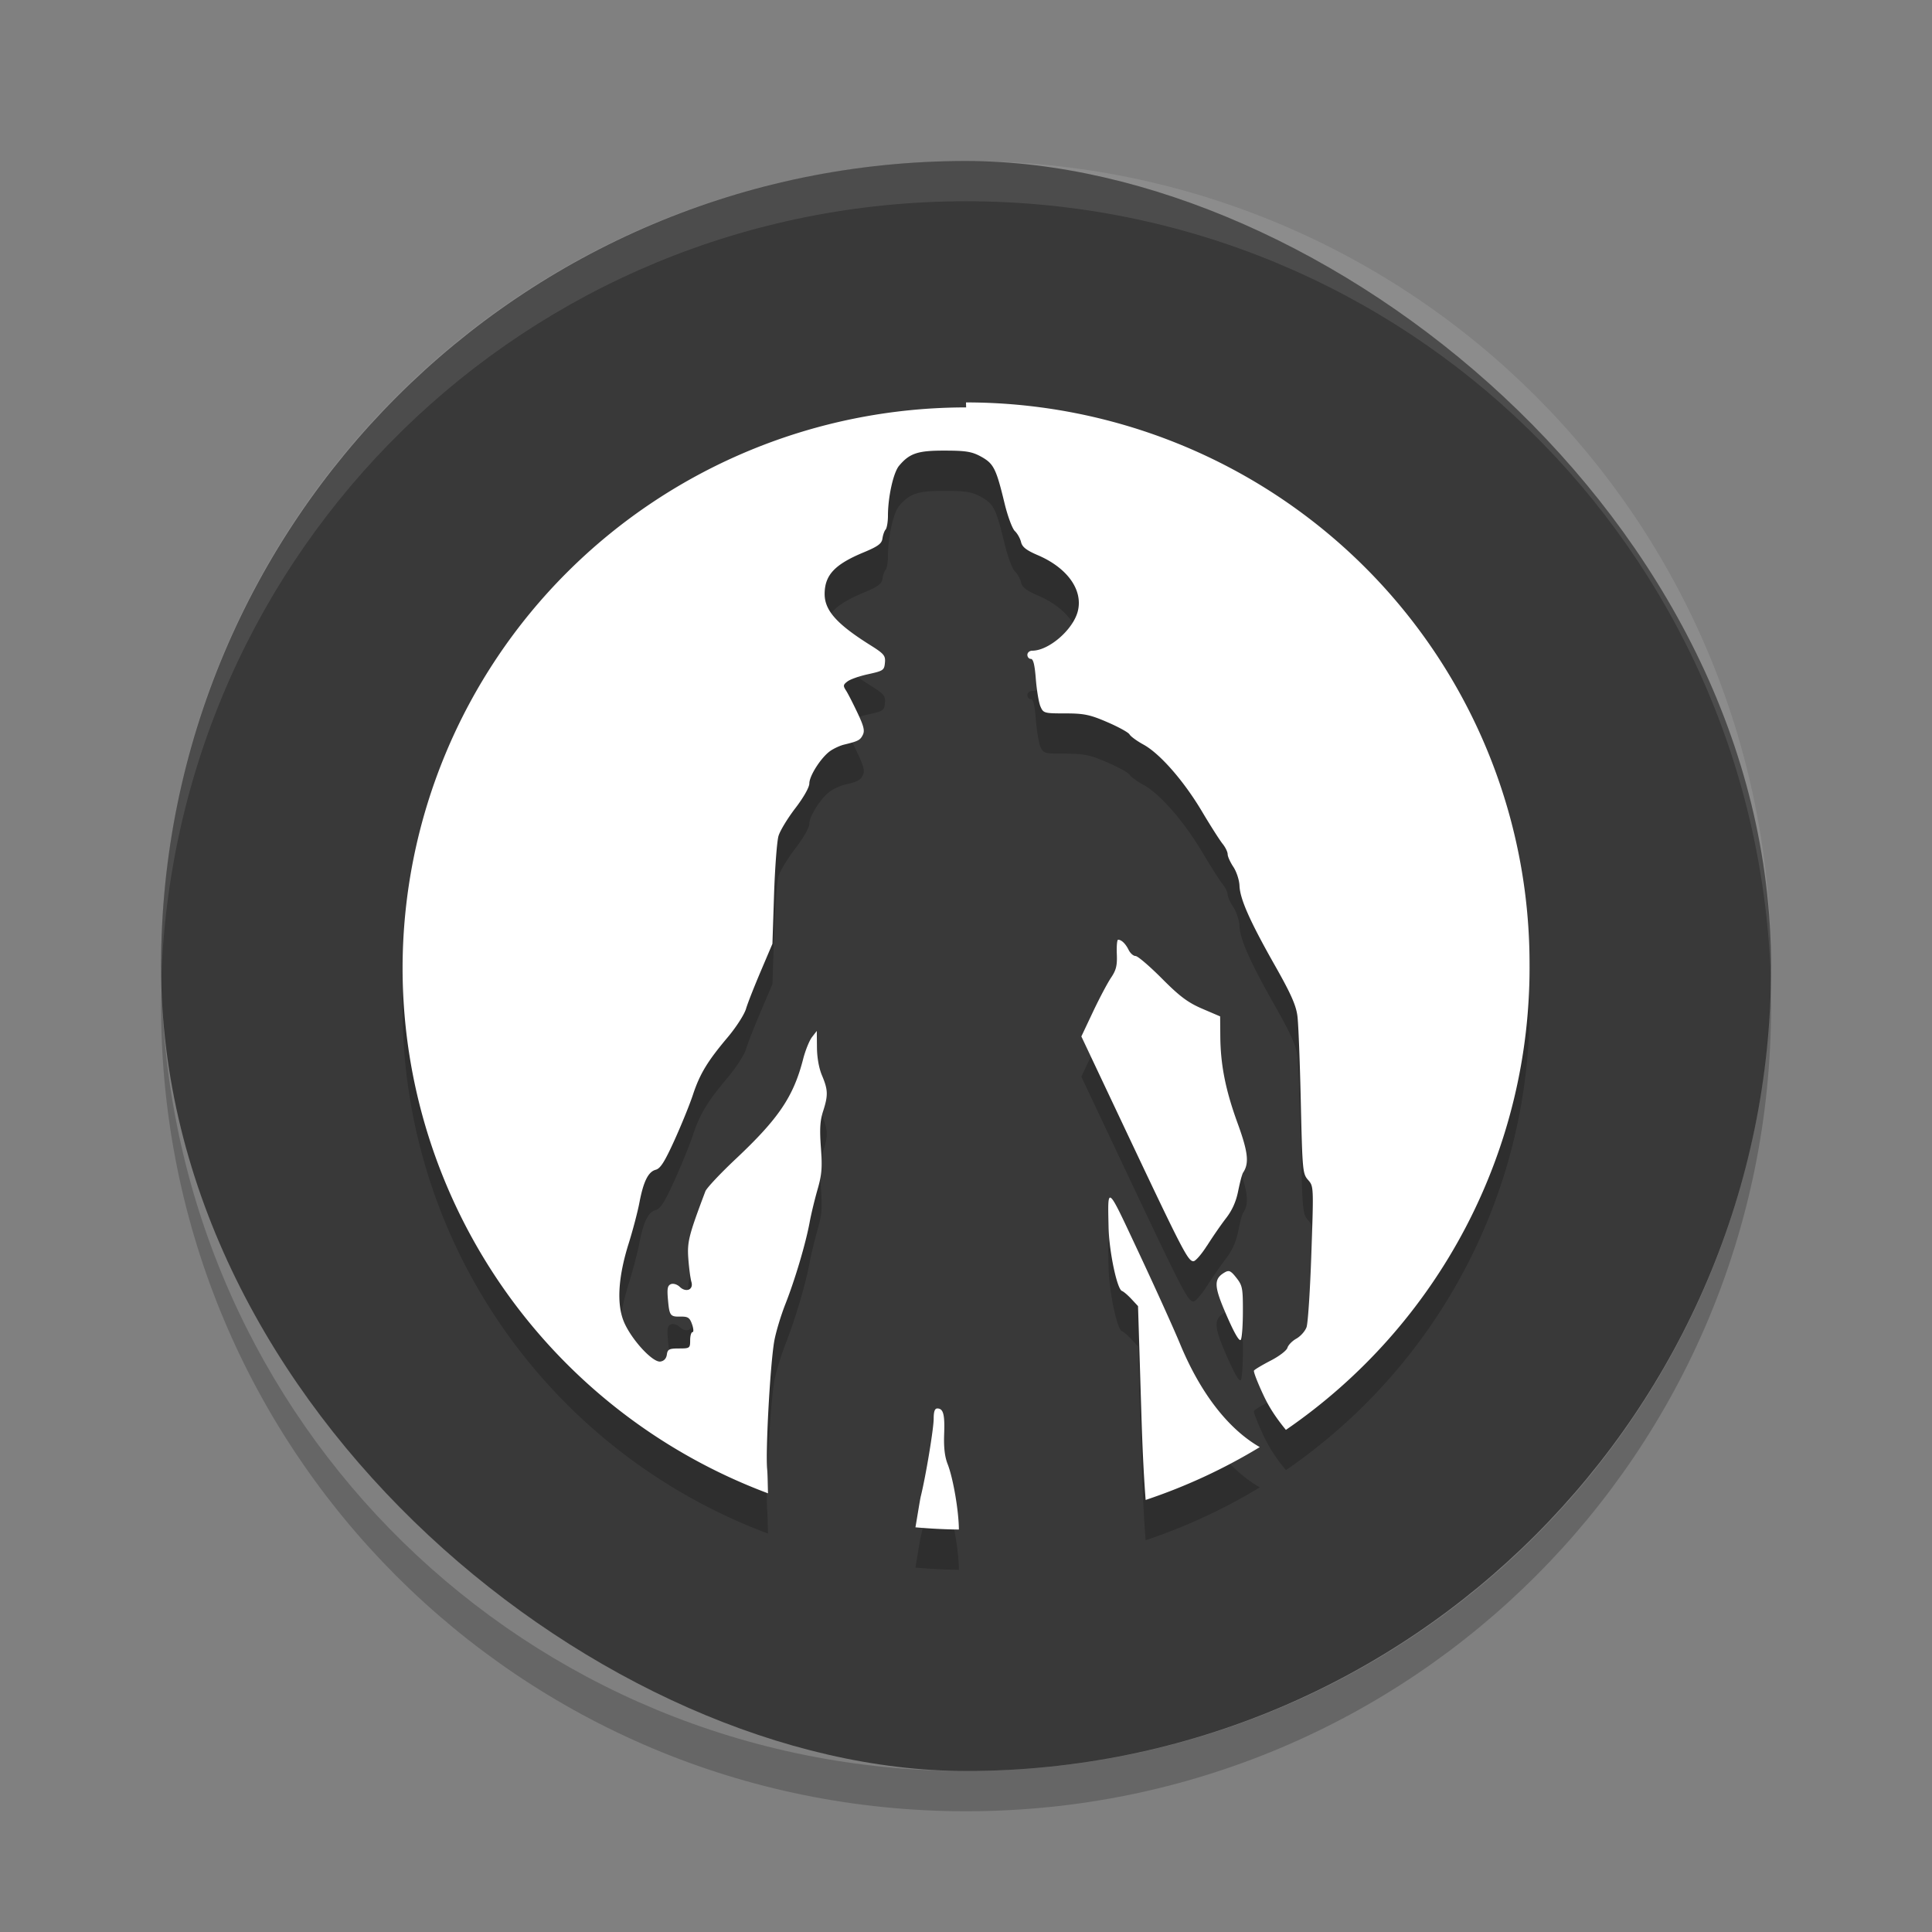 <svg xmlns="http://www.w3.org/2000/svg" width="24" height="24" version="1.1" viewBox="0 0 48 48">
 <rect x="0" y="0" width="48" height="48" fill="#808080" stroke="none"/>
 <g transform="translate(2.002 2)">
  <rect fill="#393939" width="40" height="40" x="-42" y="-42" rx="20" ry="20" transform="matrix(0,-1,-1,0,0,0)"/>
  <path fill="#fff" opacity=".1" d="m22 2c-11.08 0-20 8.92-20 20 0 0.168-0.004 0.333 0 0.5 0.264-10.846 9.088-19.5 20-19.5s19.736 8.654 20 19.5c0.004-0.167 0-0.332 0-0.5 0-11.08-8.92-20-20-20z"/>
  <path opacity=".2" d="m22.001 9.122a14.001 13.943 0 0 0 -14.001 13.943 14.001 13.943 0 0 0 9.079 13.036c-0.007-0.198-0.008-0.453-0.021-0.601-0.041-0.462 0.071-2.527 0.172-3.155 0.035-0.217 0.162-0.644 0.282-0.949 0.238-0.604 0.507-1.509 0.604-2.042 0.034-0.186 0.12-0.542 0.191-0.792 0.11-0.381 0.123-0.547 0.086-1.054-0.034-0.463-0.02-0.669 0.055-0.901 0.128-0.395 0.122-0.532-0.027-0.886-0.078-0.184-0.124-0.449-0.126-0.702l-0.004-0.406-0.12 0.155c-0.066 0.086-0.164 0.33-0.219 0.543-0.24 0.935-0.608 1.479-1.674 2.482-0.386 0.363-0.725 0.725-0.755 0.804-0.416 1.103-0.455 1.26-0.423 1.684 0.018 0.234 0.052 0.489 0.076 0.568 0.058 0.193-0.134 0.273-0.29 0.122-0.065-0.062-0.16-0.09-0.219-0.067-0.084 0.035-0.098 0.11-0.074 0.381 0.036 0.406 0.055 0.433 0.322 0.425 0.173 0 0.218 0.024 0.276 0.189 0.038 0.11 0.044 0.197 0.013 0.197-0.032 0-0.059 0.089-0.059 0.203 0 0.195-0.01 0.203-0.278 0.203-0.242 0-0.283 0.02-0.301 0.151-0.013 0.097-0.07 0.161-0.16 0.174-0.186 0.029-0.696-0.518-0.894-0.957-0.199-0.442-0.162-1.125 0.105-1.975 0.105-0.335 0.225-0.793 0.267-1.016 0.101-0.529 0.22-0.767 0.406-0.817 0.116-0.03 0.223-0.201 0.463-0.729 0.172-0.379 0.379-0.887 0.459-1.129 0.173-0.524 0.362-0.836 0.867-1.435 0.207-0.246 0.411-0.562 0.454-0.706 0.043-0.146 0.21-0.566 0.368-0.938l0.288-0.677 0.04-1.219c0.023-0.67 0.072-1.328 0.111-1.46 0.039-0.132 0.228-0.442 0.419-0.691 0.205-0.267 0.347-0.519 0.347-0.614 0-0.191 0.294-0.648 0.52-0.807 0.088-0.061 0.242-0.133 0.341-0.157 0.355-0.086 0.402-0.111 0.467-0.241 0.053-0.106 0.025-0.218-0.133-0.551-0.109-0.23-0.236-0.48-0.284-0.553-0.076-0.117-0.072-0.144 0.038-0.226 0.069-0.053 0.301-0.134 0.517-0.18 0.367-0.082 0.395-0.095 0.412-0.283 0.017-0.179-0.02-0.223-0.379-0.448-0.826-0.52-1.123-0.858-1.119-1.27 0.005-0.463 0.252-0.726 0.963-1.022 0.361-0.15 0.456-0.219 0.473-0.346 0.012-0.086 0.046-0.187 0.078-0.222 0.032-0.036 0.059-0.192 0.059-0.346 0-0.463 0.134-1.071 0.276-1.24 0.262-0.313 0.469-0.38 1.142-0.377 0.529 0 0.674 0.027 0.902 0.153 0.308 0.172 0.369 0.295 0.578 1.161 0.077 0.317 0.191 0.625 0.255 0.685 0.064 0.06 0.132 0.184 0.154 0.274 0.029 0.123 0.132 0.203 0.416 0.325 0.735 0.314 1.129 0.867 0.993 1.395-0.118 0.458-0.72 0.978-1.132 0.978-0.066 0-0.12 0.047-0.12 0.103 0 0.055 0.039 0.101 0.086 0.101 0.061 0 0.096 0.145 0.124 0.501 0.022 0.276 0.073 0.582 0.114 0.679 0.072 0.169 0.095 0.174 0.616 0.174 0.461-0 0.614 0.03 1.043 0.216 0.277 0.119 0.527 0.256 0.555 0.306 0.028 0.05 0.184 0.164 0.347 0.253 0.412 0.227 1.003 0.904 1.454 1.663 0.21 0.354 0.441 0.715 0.511 0.802 0.07 0.086 0.126 0.203 0.126 0.26 0 0.057 0.065 0.199 0.143 0.316 0.078 0.119 0.146 0.327 0.151 0.467 0.013 0.331 0.261 0.888 0.888 1.994 0.389 0.687 0.517 0.975 0.551 1.242 0.025 0.191 0.062 1.15 0.084 2.13 0.039 1.715 0.047 1.789 0.181 1.942 0.139 0.159 0.139 0.159 0.082 1.818-0.031 0.913-0.085 1.74-0.12 1.839-0.035 0.1-0.149 0.227-0.252 0.285-0.103 0.057-0.203 0.159-0.223 0.228-0.02 0.069-0.208 0.212-0.419 0.32-0.21 0.109-0.397 0.22-0.412 0.247-0.016 0.028 0.091 0.303 0.236 0.612 0.149 0.32 0.328 0.581 0.557 0.861a14.001 13.943 0 0 0 6.053 -11.584 14.001 13.943 0 0 0 -14.001 -13.943zm3.776 13.225c-0.026 0-0.04 0.159-0.032 0.354 0.012 0.288-0.016 0.4-0.143 0.589-0.087 0.129-0.288 0.508-0.448 0.846l-0.29 0.614 1.199 2.539c1.323 2.798 1.453 3.046 1.586 3.046 0.05 0 0.201-0.173 0.337-0.388h0.002c0.135-0.214 0.346-0.52 0.469-0.679 0.153-0.197 0.25-0.411 0.303-0.677 0.043-0.214 0.097-0.419 0.122-0.457 0.156-0.233 0.125-0.511-0.137-1.23-0.3-0.824-0.424-1.451-0.429-2.166l-0.004-0.486-0.446-0.191c-0.355-0.153-0.559-0.305-1.001-0.75-0.306-0.307-0.6-0.559-0.654-0.559-0.054 0-0.131-0.068-0.172-0.151-0.076-0.154-0.176-0.252-0.261-0.254zm-0.172 6.419c-0.089-0.073-0.076 0.196-0.065 0.721 0.012 0.595 0.21 1.542 0.332 1.586 0.042 0.015 0.149 0.107 0.238 0.203l0.162 0.174 0.082 2.635c0.034 1.129 0.074 1.745 0.107 2.181a14.001 13.943 0 0 0 2.836 -1.313c-0.769-0.441-1.465-1.319-1.979-2.56-0.168-0.406-0.637-1.439-1.039-2.296-0.395-0.842-0.584-1.257-0.673-1.33zm2.958 1.825c-0.042-0.019-0.081-0.011-0.133 0.019-0.285 0.164-0.277 0.34 0.044 1.075 0.2 0.458 0.319 0.657 0.353 0.599 0.028-0.049 0.05-0.367 0.05-0.708 0.001-0.57-0.011-0.637-0.16-0.827-0.068-0.087-0.114-0.137-0.156-0.157zm-7.278 3.402c-0.063 0-0.09 0.077-0.09 0.253-0 0.25-0.197 1.434-0.32 1.929-0.019 0.076-0.083 0.48-0.133 0.771a14.001 13.943 0 0 0 1.079 0.055c-0.002-0.457-0.141-1.274-0.28-1.628-0.071-0.181-0.098-0.413-0.086-0.737 0.019-0.497-0.02-0.643-0.17-0.643z"/>
  <path fill="#fff" d="m22.001 8.122a14.001 13.943 0 0 0 -14.001 13.943 14.001 13.943 0 0 0 9.079 13.036c-0.007-0.198-0.008-0.453-0.021-0.601-0.041-0.462 0.071-2.527 0.172-3.155 0.035-0.217 0.162-0.644 0.282-0.949 0.238-0.604 0.507-1.509 0.604-2.042 0.034-0.186 0.12-0.542 0.191-0.792 0.11-0.381 0.123-0.547 0.086-1.054-0.034-0.463-0.02-0.669 0.055-0.901 0.128-0.395 0.122-0.532-0.027-0.886-0.078-0.184-0.124-0.449-0.126-0.702l-0.004-0.406-0.12 0.155c-0.066 0.086-0.164 0.33-0.219 0.543-0.24 0.935-0.608 1.479-1.674 2.482-0.386 0.363-0.725 0.725-0.755 0.804-0.416 1.103-0.455 1.26-0.423 1.684 0.018 0.234 0.052 0.489 0.076 0.568 0.058 0.193-0.134 0.273-0.29 0.122-0.065-0.062-0.16-0.09-0.219-0.067-0.084 0.035-0.098 0.11-0.074 0.381 0.036 0.406 0.055 0.433 0.322 0.425 0.173 0 0.218 0.024 0.276 0.189 0.038 0.11 0.044 0.197 0.013 0.197-0.032 0-0.059 0.089-0.059 0.203 0 0.195-0.01 0.203-0.278 0.203-0.242 0-0.283 0.02-0.301 0.151-0.013 0.097-0.07 0.161-0.16 0.174-0.186 0.029-0.696-0.518-0.894-0.957-0.199-0.442-0.162-1.125 0.105-1.975 0.105-0.335 0.225-0.793 0.267-1.016 0.101-0.529 0.22-0.767 0.406-0.817 0.116-0.03 0.223-0.201 0.463-0.729 0.172-0.379 0.379-0.887 0.459-1.129 0.173-0.524 0.362-0.836 0.867-1.435 0.207-0.246 0.411-0.562 0.454-0.706 0.043-0.146 0.21-0.566 0.368-0.938l0.288-0.677 0.04-1.219c0.023-0.67 0.072-1.328 0.111-1.46 0.039-0.132 0.228-0.442 0.419-0.691 0.205-0.267 0.347-0.519 0.347-0.614 0-0.191 0.294-0.648 0.52-0.807 0.088-0.061 0.242-0.133 0.341-0.157 0.355-0.086 0.402-0.111 0.467-0.241 0.053-0.106 0.025-0.218-0.133-0.551-0.109-0.23-0.236-0.48-0.284-0.553-0.076-0.117-0.072-0.144 0.038-0.226 0.069-0.053 0.301-0.134 0.517-0.18 0.367-0.082 0.395-0.095 0.412-0.283 0.017-0.179-0.02-0.223-0.379-0.448-0.826-0.52-1.123-0.858-1.119-1.27 0.005-0.463 0.252-0.726 0.963-1.022 0.361-0.15 0.456-0.219 0.473-0.346 0.012-0.086 0.046-0.187 0.078-0.222 0.032-0.036 0.059-0.192 0.059-0.346 0-0.463 0.134-1.071 0.276-1.24 0.262-0.313 0.469-0.38 1.142-0.377 0.529 0 0.674 0.027 0.902 0.153 0.308 0.172 0.369 0.295 0.578 1.161 0.077 0.317 0.191 0.625 0.255 0.685 0.064 0.06 0.132 0.184 0.154 0.274 0.029 0.123 0.132 0.203 0.416 0.325 0.735 0.314 1.129 0.867 0.993 1.395-0.118 0.458-0.72 0.978-1.132 0.978-0.066 0-0.12 0.047-0.12 0.103 0 0.055 0.039 0.101 0.086 0.101 0.061 0 0.096 0.145 0.124 0.501 0.022 0.276 0.073 0.582 0.114 0.679 0.072 0.169 0.095 0.174 0.616 0.174 0.461-0 0.614 0.03 1.043 0.216 0.277 0.119 0.527 0.256 0.555 0.306 0.028 0.05 0.184 0.164 0.347 0.253 0.412 0.227 1.003 0.904 1.454 1.663 0.21 0.354 0.441 0.715 0.511 0.802 0.07 0.086 0.126 0.203 0.126 0.26 0 0.057 0.065 0.199 0.143 0.316 0.078 0.119 0.146 0.327 0.151 0.467 0.013 0.331 0.261 0.888 0.888 1.994 0.389 0.687 0.517 0.975 0.551 1.242 0.025 0.191 0.062 1.15 0.084 2.13 0.039 1.715 0.047 1.789 0.181 1.942 0.139 0.159 0.139 0.159 0.082 1.818-0.031 0.913-0.085 1.74-0.12 1.839-0.035 0.1-0.149 0.227-0.252 0.285-0.103 0.057-0.203 0.159-0.223 0.228-0.02 0.069-0.208 0.212-0.419 0.32-0.21 0.109-0.397 0.22-0.412 0.247-0.016 0.028 0.091 0.303 0.236 0.612 0.149 0.32 0.328 0.581 0.557 0.861a14.001 13.943 0 0 0 6.053 -11.584 14.001 13.943 0 0 0 -14.001 -13.943zm3.776 13.225c-0.026 0-0.04 0.159-0.032 0.354 0.012 0.288-0.016 0.4-0.143 0.589-0.087 0.129-0.288 0.508-0.448 0.846l-0.29 0.614 1.199 2.539c1.323 2.798 1.453 3.046 1.586 3.046 0.05 0 0.201-0.173 0.337-0.388h0.002c0.135-0.214 0.346-0.52 0.469-0.679 0.153-0.197 0.25-0.411 0.303-0.677 0.043-0.214 0.097-0.419 0.122-0.457 0.156-0.233 0.125-0.511-0.137-1.23-0.3-0.824-0.424-1.451-0.429-2.166l-0.004-0.486-0.446-0.191c-0.355-0.153-0.559-0.305-1.001-0.75-0.306-0.307-0.6-0.559-0.654-0.559-0.054 0-0.131-0.068-0.172-0.151-0.076-0.154-0.176-0.252-0.261-0.254zm-0.172 6.419c-0.089-0.073-0.076 0.196-0.065 0.721 0.012 0.595 0.21 1.542 0.332 1.586 0.042 0.015 0.149 0.107 0.238 0.203l0.162 0.174 0.082 2.635c0.034 1.129 0.074 1.745 0.107 2.181a14.001 13.943 0 0 0 2.836 -1.313c-0.769-0.441-1.465-1.319-1.979-2.56-0.168-0.406-0.637-1.439-1.039-2.296-0.395-0.842-0.584-1.257-0.673-1.33zm2.958 1.825c-0.042-0.019-0.081-0.011-0.133 0.019-0.285 0.164-0.277 0.34 0.044 1.075 0.2 0.458 0.319 0.657 0.353 0.599 0.028-0.049 0.05-0.367 0.05-0.708 0.001-0.57-0.011-0.637-0.16-0.827-0.068-0.087-0.114-0.137-0.156-0.157zm-7.278 3.402c-0.063 0-0.09 0.077-0.09 0.253-0 0.25-0.197 1.434-0.32 1.929-0.019 0.076-0.083 0.48-0.133 0.771a14.001 13.943 0 0 0 1.079 0.055c-0.002-0.457-0.141-1.274-0.28-1.628-0.071-0.181-0.098-0.413-0.086-0.737 0.019-0.497-0.02-0.643-0.17-0.643z"/>
  <path opacity=".2" d="m2.012 22.5c-0.004 0.167-0.012 0.332-0.012 0.5 0 11.08 8.92 20 20 20s20-8.92 20-20c0-0.168-0.008-0.333-0.012-0.5-0.264 10.846-9.076 19.5-19.988 19.5s-19.724-8.654-19.988-19.5z"/>
 </g>
</svg>
